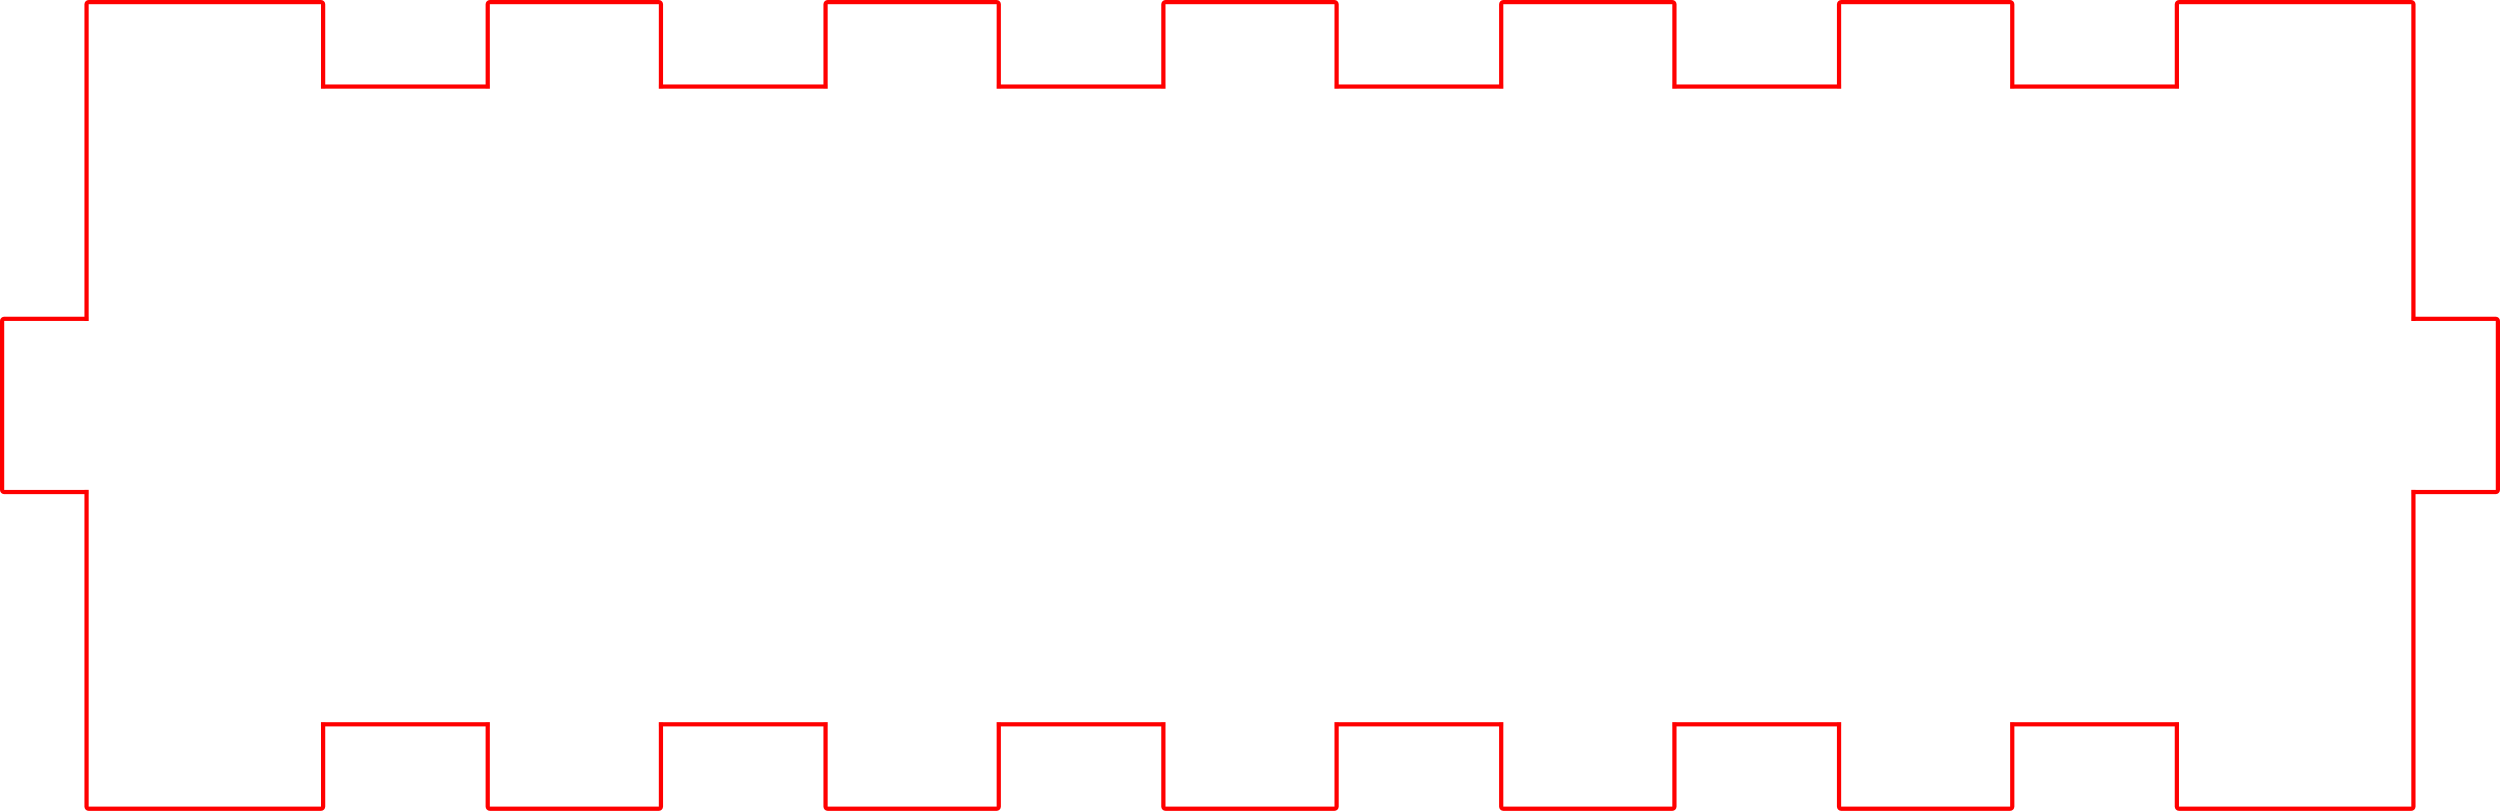 <?xml version="1.0" encoding="UTF-8" standalone="no"?>
<!-- Created with Inkscape (http://www.inkscape.org/) -->

<svg
   xmlns:dc="http://purl.org/dc/elements/1.1/"
   xmlns:cc="http://creativecommons.org/ns#"
   xmlns:rdf="http://www.w3.org/1999/02/22-rdf-syntax-ns#"
   xmlns:svg="http://www.w3.org/2000/svg"
   xmlns="http://www.w3.org/2000/svg"
   xmlns:sodipodi="http://sodipodi.sourceforge.net/DTD/sodipodi-0.dtd"
   xmlns:inkscape="http://www.inkscape.org/namespaces/inkscape"
   width="118.403mm"
   height="38.403mm"
   viewBox="0 0 118.403 38.403"
   version="1.1"
   id="svg3306"
   inkscape:version="0.92.2 (5c3e80d, 2017-08-06)"
   sodipodi:docname="Side.svg">
  <defs
     id="defs3300" />
  <sodipodi:namedview
     id="base"
     pagecolor="#ffffff"
     bordercolor="#666666"
     borderopacity="1.0"
     inkscape:pageopacity="0.0"
     inkscape:pageshadow="2"
     inkscape:zoom="1.4"
     inkscape:cx="144.85882"
     inkscape:cy="17.496561"
     inkscape:document-units="mm"
     inkscape:current-layer="layer1"
     showgrid="false"
     fit-margin-top="0"
     fit-margin-left="0"
     fit-margin-right="0"
     fit-margin-bottom="0"
     inkscape:window-width="1440"
     inkscape:window-height="829"
     inkscape:window-x="0"
     inkscape:window-y="23"
     inkscape:window-maximized="0" />
  <g
     inkscape:label="Laag 1"
     inkscape:groupmode="layer"
     id="layer1"
     transform="translate(130.553,-69.702)">
    <path
       inkscape:connector-curvature="0"
       style="fill:none;stroke:#ff0000;stroke-width:0.2;stroke-linecap:butt;stroke-linejoin:miter;stroke-miterlimit:10;stroke-opacity:1"
       d="m -126.352,108.005 h 11 m 0,0 c 0.055,0 0.102,-0.043 0.102,-0.102 m 0,0 v -4 c 0,0.055 -0.043,0.102 -0.102,0.102 m 0,0 h 8 c -0.055,0 -0.102,-0.043 -0.102,-0.102 m 0,0 v 4 c 0,0.055 0.043,0.102 0.102,0.102 m 0,0 h 8 m 0,0 c 0.055,0 0.102,-0.043 0.102,-0.102 m 0,0 v -4 c 0,0.055 -0.043,0.102 -0.102,0.102 m 0,0 h 8 c -0.055,0 -0.102,-0.043 -0.102,-0.102 m 0,0 v 4 c 0,0.055 0.043,0.102 0.102,0.102 m 0,0 h 8 m 0,0 c 0.055,0 0.102,-0.043 0.102,-0.102 m 0,0 v -4 c 0,0.055 -0.043,0.102 -0.102,0.102 m 0,0 h 8 c -0.055,0 -0.102,-0.043 -0.102,-0.102 m 0,0 v 4 c 0,0.055 0.043,0.102 0.102,0.102 m 0,0 h 8 m 0,0 c 0.055,0 0.102,-0.043 0.102,-0.102 m 0,0 v -4 c 0,0.055 -0.043,0.102 -0.102,0.102 m 0,0 h 8 c -0.055,0 -0.102,-0.043 -0.102,-0.102 m 0,0 v 4 c 0,0.055 0.043,0.102 0.102,0.102 m 0,0 h 8 m 0,0 c 0.055,0 0.102,-0.043 0.102,-0.102 m 0,0 v -4 c 0,0.055 -0.043,0.102 -0.102,0.102 m 0,0 h 8 c -0.055,0 -0.102,-0.043 -0.102,-0.102 m 0,0 v 4 c 0,0.055 0.043,0.102 0.102,0.102 m 0,0 h 8 m 0,0 c 0.055,0 0.102,-0.043 0.102,-0.102 m 0,0 v -4 c 0,0.055 -0.043,0.102 -0.102,0.102 m 0,0 h 8 c -0.055,0 -0.102,-0.043 -0.102,-0.102 m 0,0 v 4 c 0,0.055 0.043,0.102 0.102,0.102 m 0,0 h 11 m 0,0 c 0.055,0 0.102,-0.043 0.102,-0.102 m 0,0 v -4 m 0,0 V 92.904 m 0,0 c 0,0.055 -0.043,0.102 -0.102,0.102 m 0,0 h 4 c 0.055,0 0.102,-0.043 0.102,-0.102 m 0,0 v -8 c 0,-0.055 -0.043,-0.102 -0.102,-0.102 m 0,0 h -4 c 0.055,0 0.102,0.043 0.102,0.102 m 0,0 v -11 m 0,0 v -4 c 0,-0.055 -0.043,-0.102 -0.102,-0.102 m 0,0 v 0 m 0,0 h -11 m 0,0 c -0.055,0 -0.102,0.043 -0.102,0.102 m 0,0 v 4 c 0,-0.055 0.043,-0.102 0.102,-0.102 m 0,0 h -8 c 0.055,0 0.102,0.043 0.102,0.102 m 0,0 v -4 c 0,-0.055 -0.043,-0.102 -0.102,-0.102 m 0,0 h -8 m 0,0 c -0.055,0 -0.102,0.043 -0.102,0.102 m 0,0 v 4 c 0,-0.055 0.043,-0.102 0.102,-0.102 m 0,0 h -8 c 0.055,0 0.102,0.043 0.102,0.102 m 0,0 v -4 c 0,-0.055 -0.043,-0.102 -0.102,-0.102 m 0,0 h -8 m 0,0 c -0.055,0 -0.102,0.043 -0.102,0.102 m 0,0 v 4 c 0,-0.055 0.043,-0.102 0.102,-0.102 m 0,0 h -8 c 0.055,0 0.102,0.043 0.102,0.102 m 0,0 v -4 c 0,-0.055 -0.043,-0.102 -0.102,-0.102 m 0,0 h -8 m 0,0 c -0.055,0 -0.102,0.043 -0.102,0.102 m 0,0 v 4 c 0,-0.055 0.043,-0.102 0.102,-0.102 m 0,0 h -8 c 0.055,0 0.102,0.043 0.102,0.102 m 0,0 v -4 c 0,-0.055 -0.043,-0.102 -0.102,-0.102 m 0,0 h -8 m 0,0 c -0.055,0 -0.102,0.043 -0.102,0.102 m 0,0 v 4 c 0,-0.055 0.043,-0.102 0.102,-0.102 m 0,0 h -8 c 0.055,0 0.102,0.043 0.102,0.102 m 0,0 v -4 c 0,-0.055 -0.043,-0.102 -0.102,-0.102 m 0,0 h -8 m 0,0 c -0.055,0 -0.102,0.043 -0.102,0.102 m 0,0 v 4 c 0,-0.055 0.043,-0.102 0.102,-0.102 m 0,0 h -8 c 0.055,0 0.102,0.043 0.102,0.102 m 0,0 v -4 c 0,-0.055 -0.043,-0.102 -0.102,-0.102 m 0,0 h -11 m 0,0 c -0.055,0 -0.102,0.043 -0.102,0.102 m 0,0 v 4 m 0,0 v 11 m 0,0 c 0,-0.055 0.043,-0.102 0.102,-0.102 m 0,0 h -4 c -0.055,0 -0.102,0.043 -0.102,0.102 m 0,0 v 8 c 0,0.055 0.043,0.102 0.102,0.102 m 0,0 h 4 c -0.055,0 -0.102,-0.043 -0.102,-0.102 m 0,0 v 11 m 0,0 v 4 c 0,0.055 0.043,0.102 0.102,0.102 m 0,0 v 0"
       id="path939" />
  </g>
</svg>
